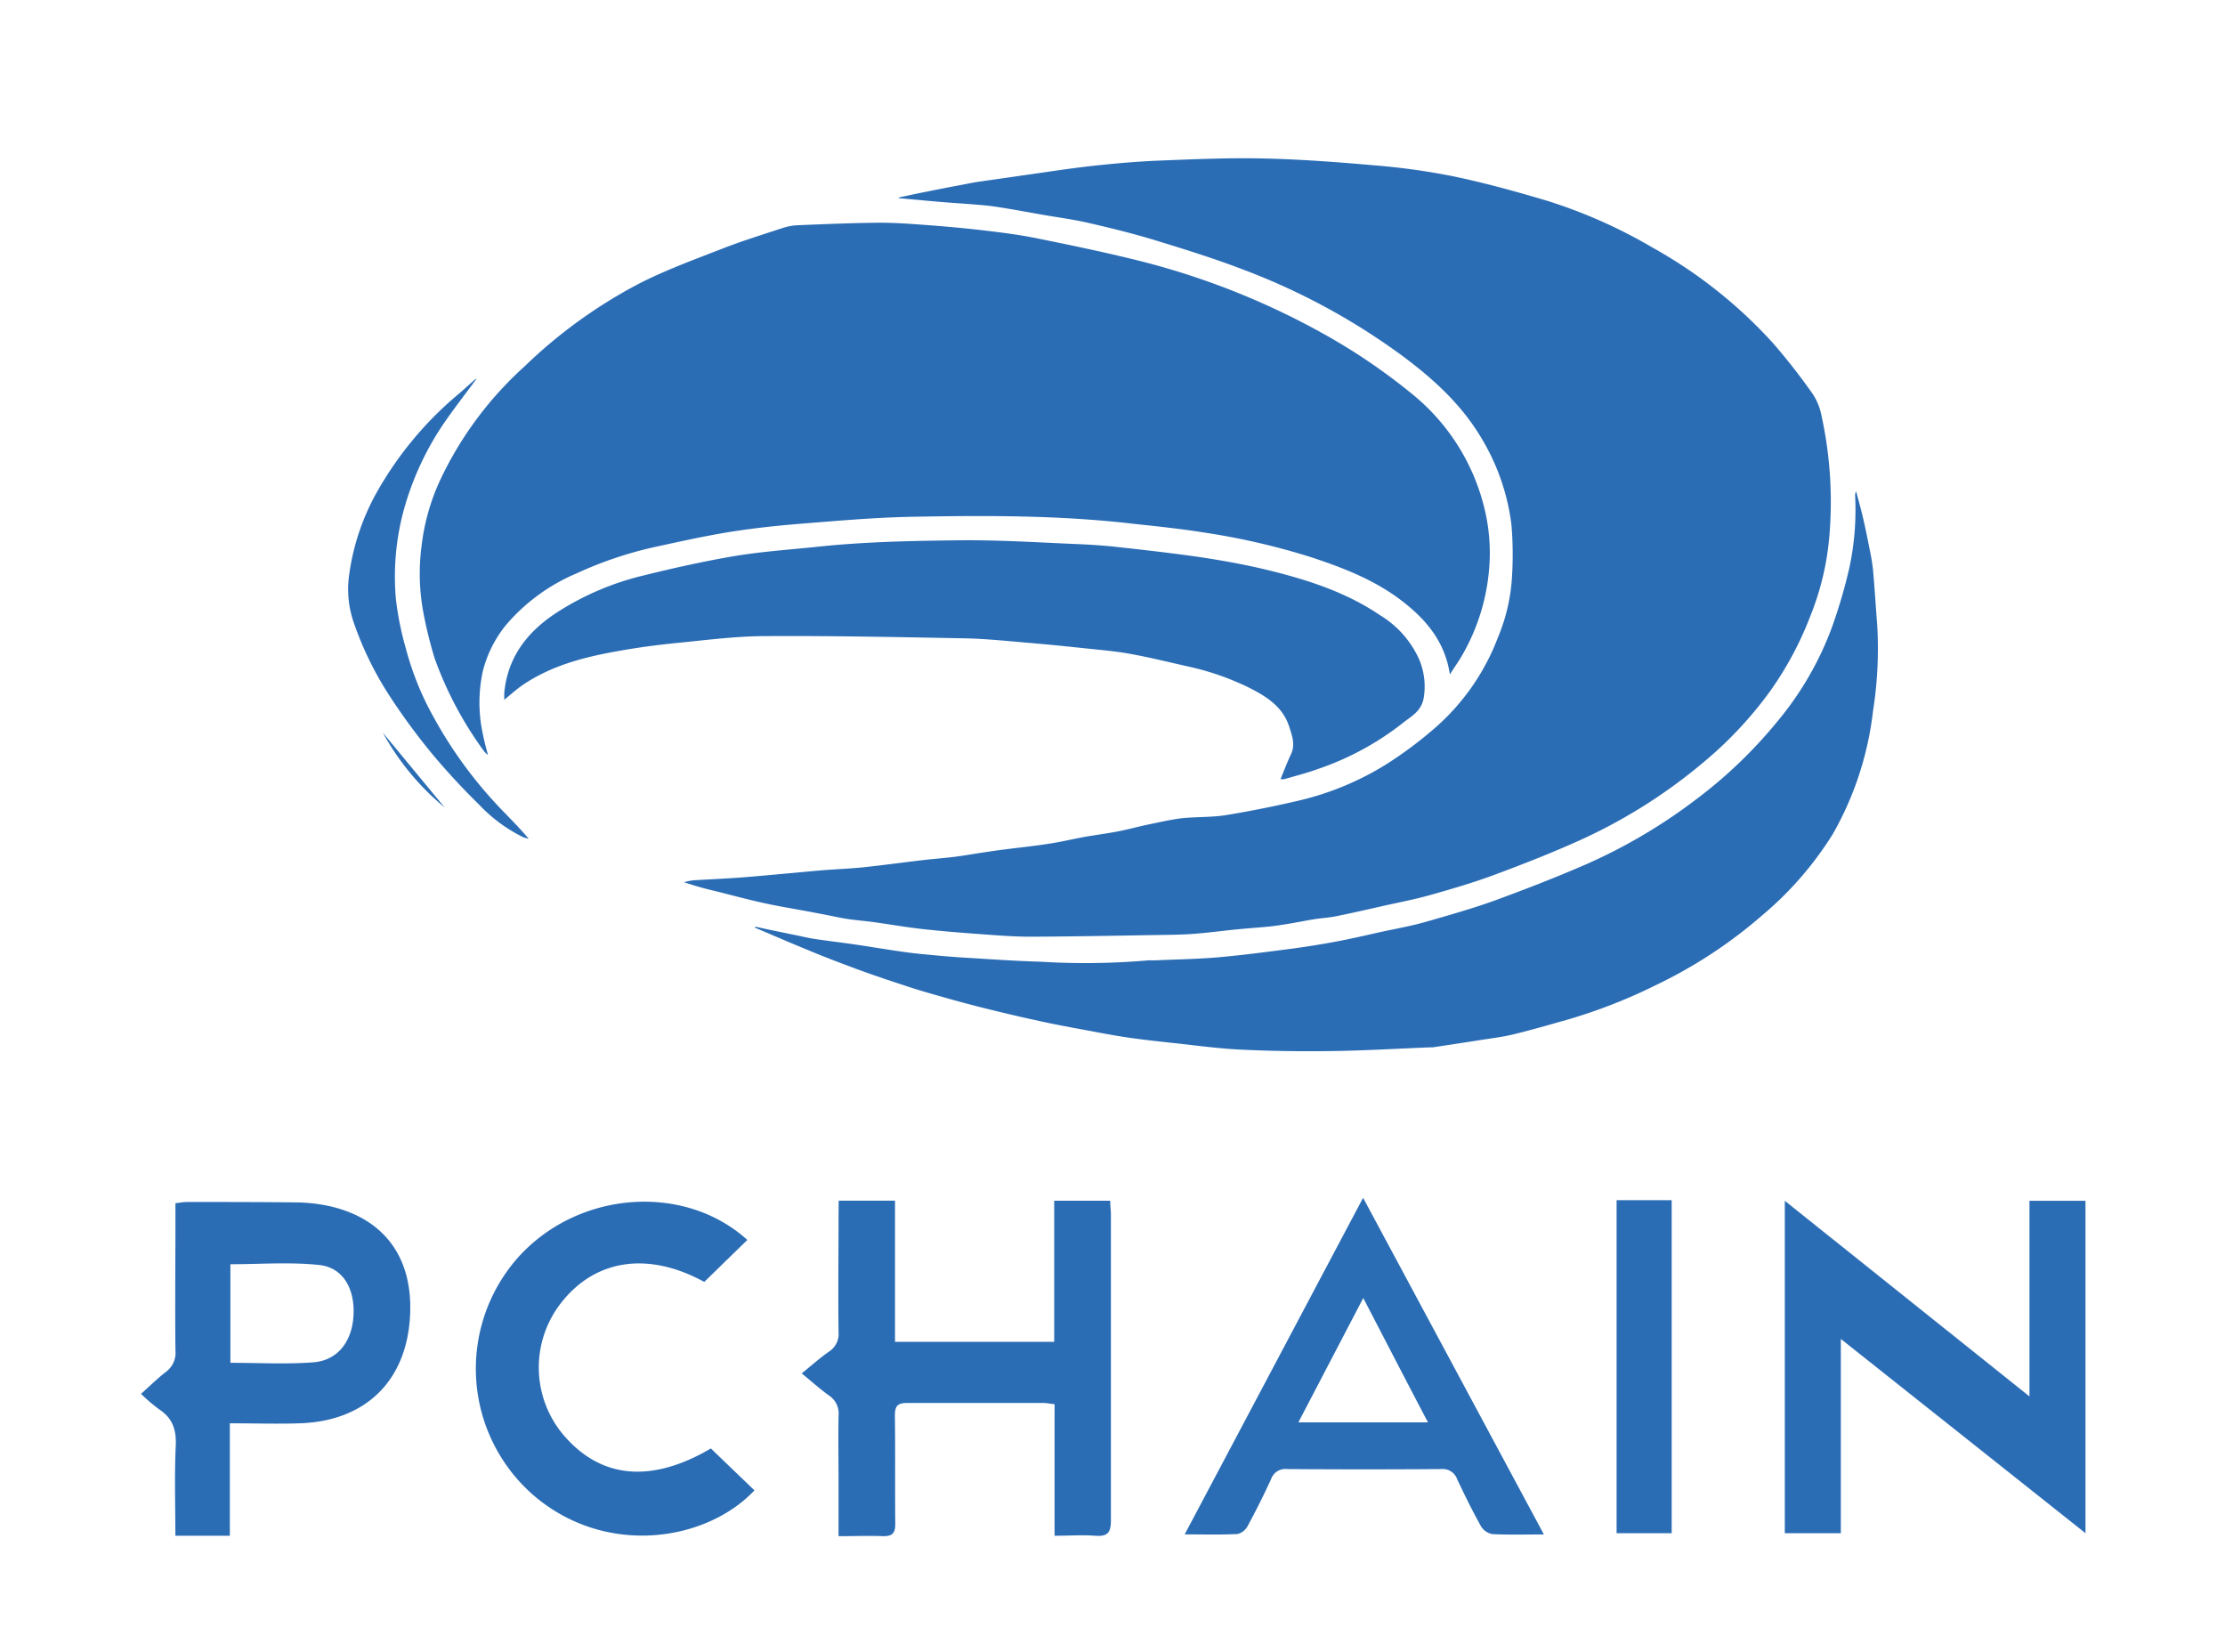 <?xml version="1.0" encoding="UTF-8"?>
<!--<svg width="1311px" height="242px" viewBox="0 0 1311 242" version="1.1" xmlns="http://www.w3.org/2000/svg" xmlns:xlink="http://www.w3.org/1999/xlink">-->
<svg id="pchain_logo" data-name="pchain_logo" xmlns="http://www.w3.org/2000/svg" viewBox="0 0 357.41 265.29"  xmlns:xlink="http://www.w3.org/1999/xlink">
  <defs><style>.cls-1{fill:#2b6db5;}</style></defs>
  <title>metamask-logo-horizontal-beta</title>
  <desc>Created with Sketch.</desc>
  <g id="Group" stroke-linecap="round" stroke-linejoin="round">
      <path class="cls-1" d="M295.7,215.06v31.2h-9V192.87L326,224.29V192.87h9v53.39Z"/>
      <path class="cls-1" d="M134.72,192.85h9.05v22.67h25.57V192.86h9c0,.78.11,1.54.11,2.3,0,16.35,0,32.71,0,49.06,0,2-.57,2.59-2.49,2.45-2.09-.16-4.21,0-6.56,0V225.54c-.79-.08-1.33-.2-1.87-.2-7.26,0-14.52,0-21.78,0-1.6,0-2,.5-2,2.06.08,5.78,0,11.56.06,17.34,0,1.44-.39,2-1.9,2-2.31-.1-4.63,0-7.21,0v-8.36c0-3.67-.06-7.33,0-11a3.44,3.44,0,0,0-1.5-3.21c-1.48-1.06-2.84-2.29-4.42-3.58,1.54-1.24,2.89-2.45,4.36-3.48a3.37,3.37,0,0,0,1.56-3.16c-.08-6.21,0-12.41,0-18.61Z"/>
      <path class="cls-1" d="M36.91,246.67H28.17c0-4.89-.16-9.67.06-14.44.12-2.57-.5-4.46-2.69-5.88a29.7,29.7,0,0,1-2.89-2.47c1.42-1.26,2.65-2.49,4-3.53a3.78,3.78,0,0,0,1.53-3.44c-.07-7,0-14.1,0-21.15v-2.51c.7-.07,1.3-.19,1.9-.19,5.85,0,11.7,0,17.55.07a26.16,26.16,0,0,1,5.44.63c8.58,2,13.13,8.09,12.82,17.09-.36,10.75-7,17.41-17.75,17.76-3.64.12-7.29,0-11.22,0v18Zm.1-27.78c4.53,0,9,.26,13.34-.08,3.94-.31,6.24-3.39,6.44-7.63s-1.72-7.61-5.53-8c-4.68-.5-9.46-.12-14.25-.12Z"/>
      <path class="cls-1" d="M114.19,232.65l7,6.73c-7.84,8.31-24.12,10.72-35.65.65a26.94,26.94,0,0,1-2.43-37.94c9.61-10.84,26.76-12.16,36.94-2.93-2.28,2.21-4.56,4.44-6.92,6.74-8.82-4.83-17.26-3.76-22.81,3.13a16.81,16.81,0,0,0,.3,21.58C96.65,237.56,104.71,238.21,114.19,232.65Z"/>
      <path class="cls-1" d="M248,246.46c-3.11,0-5.72.08-8.31-.06a2.69,2.69,0,0,1-1.81-1.28c-1.37-2.46-2.62-5-3.81-7.53a2.46,2.46,0,0,0-2.58-1.63q-12.36.09-24.72,0a2.43,2.43,0,0,0-2.59,1.61c-1.16,2.56-2.44,5.07-3.77,7.55a2.53,2.53,0,0,1-1.63,1.27c-2.66.14-5.34.06-8.48.06,9.58-18.06,19-35.85,28.66-54.06Zm-29-38-10.44,20h20.82C225.9,221.83,222.55,215.35,219,208.51Z"/><path class="cls-1" d="M268.53,246.26h-8.85V192.77h8.85Z"/><path class="cls-1" d="M144.36,31.72c1.52-.32,3-.65,4.57-.95,1.89-.39,3.8-.75,5.7-1.11.9-.18,1.81-.36,2.72-.49,2.31-.34,4.63-.65,6.94-1,3.72-.51,7.43-1.11,11.16-1.52,3.52-.39,7.05-.7,10.59-.85,5.59-.22,11.19-.47,16.78-.35,5.89.13,11.77.56,17.64,1.08a110.86,110.86,0,0,1,12.85,1.76c5.11,1.06,10.15,2.45,15.15,3.94a81.35,81.35,0,0,1,17,7.54,76,76,0,0,1,19.36,15.36,99.63,99.63,0,0,1,6.4,8.2,9.71,9.71,0,0,1,1.38,3.46,64.7,64.7,0,0,1,1.22,19.72,43.92,43.92,0,0,1-2.95,12.26A54.27,54.27,0,0,1,284.35,111a62.46,62.46,0,0,1-10.55,11.3,85.72,85.72,0,0,1-20,12.65c-4.56,2.06-9.24,3.89-13.93,5.63-3.35,1.24-6.8,2.24-10.24,3.21-2.53.71-5.12,1.19-7.68,1.77s-4.86,1.11-7.31,1.6c-1.15.24-2.34.3-3.51.48-1.35.22-2.7.5-4.06.72-1.06.18-2.13.35-3.21.46-1.7.17-3.41.28-5.11.45-2.36.23-4.71.55-7.08.73-1.91.14-3.84.15-5.75.18-6.82.11-13.64.25-20.46.27-2.61,0-5.22-.21-7.83-.4-3.16-.23-6.32-.48-9.47-.83-2.61-.29-5.21-.75-7.81-1.11-1.37-.19-2.75-.29-4.11-.49-1.17-.17-2.32-.44-3.47-.66l-2.71-.52c-2.45-.46-4.92-.85-7.35-1.39-2.62-.57-5.21-1.28-7.82-1.93a50,50,0,0,1-5-1.42,9.57,9.57,0,0,1,1.39-.3c2.53-.16,5.07-.26,7.6-.45,2.83-.21,5.65-.49,8.48-.74,1.67-.15,3.35-.32,5-.45,2.11-.16,4.23-.24,6.33-.46,3.08-.32,6.15-.75,9.23-1.11,1.81-.22,3.62-.35,5.42-.57,1.63-.21,3.25-.5,4.87-.74,1.07-.16,2.14-.32,3.22-.45,2.31-.3,4.63-.53,6.93-.89,2-.3,3.92-.76,5.88-1.12,1.81-.32,3.64-.55,5.44-.9,1.61-.31,3.19-.76,4.8-1.09s3.52-.78,5.3-1c2.36-.25,4.77-.13,7.1-.5,3.94-.64,7.86-1.43,11.75-2.34a46.63,46.63,0,0,0,14.32-6,65.47,65.47,0,0,0,7.58-5.69,36.4,36.4,0,0,0,10.11-14.57,29.42,29.42,0,0,0,2.25-9.91,56.37,56.37,0,0,0-.1-8.12,35.24,35.24,0,0,0-4.64-13.62c-3.22-5.56-7.82-9.77-12.92-13.55a106.41,106.41,0,0,0-25.11-13.67c-4.7-1.82-9.53-3.33-14.36-4.81-3.58-1.1-7.23-2-10.89-2.84-2.46-.57-5-.9-7.47-1.33-2.16-.38-4.32-.78-6.49-1.13-1.1-.18-2.21-.33-3.32-.42-2.14-.19-4.28-.31-6.41-.49s-4.53-.41-6.8-.61Z"/><path class="cls-1" d="M232.9,108.33c-.78-5.25-3.81-8.81-7.67-11.79-4.33-3.34-9.35-5.3-14.49-7a112.4,112.4,0,0,0-17.28-4c-3.75-.6-7.54-1-11.32-1.4-11.9-1.4-23.86-1.36-35.81-1.13-6,.12-11.89.65-17.83,1.12-3.79.31-7.58.72-11.33,1.32-4,.65-8,1.54-12,2.41a61.92,61.92,0,0,0-12.56,4.24,30.47,30.47,0,0,0-11.29,8.24,19.08,19.08,0,0,0-3.78,7.55,23.76,23.76,0,0,0-.28,8.36,41.57,41.57,0,0,0,1.13,5,3.58,3.58,0,0,1-.57-.5,58.85,58.85,0,0,1-8-15,68,68,0,0,1-1.81-7.35,33.91,33.91,0,0,1-.27-10.87,34.56,34.56,0,0,1,2.95-10.39A57.64,57.64,0,0,1,84.28,58.83,79.49,79.49,0,0,1,102.8,45.48c4.3-2.18,8.87-3.84,13.38-5.6,3.09-1.2,6.27-2.18,9.43-3.22a9.12,9.12,0,0,1,2.41-.48c4.43-.18,8.86-.37,13.29-.41,2.58,0,5.16.2,7.73.39,2.92.22,5.84.48,8.75.82s5.75.69,8.58,1.26c5.52,1.11,11,2.25,16.52,3.62A121.3,121.3,0,0,1,213.28,54a96.67,96.67,0,0,1,13.34,9.11,33.92,33.92,0,0,1,11.72,18.1,30.14,30.14,0,0,1,.84,10.44,33.16,33.16,0,0,1-4.65,14.18C234,106.65,233.44,107.48,232.9,108.33Z"/><path class="cls-1" d="M121.33,148.84l1.87.41,5.28,1.09c.83.18,1.66.37,2.5.49,2.14.31,4.29.57,6.43.88,2.44.36,4.87.77,7.3,1.12,1.34.2,2.69.35,4,.47,2,.19,4,.38,6,.5,4.16.25,8.31.55,12.48.67a117.15,117.15,0,0,0,17.27-.22c.36,0,.72,0,1.09,0,3.3-.15,6.61-.2,9.9-.47,3.71-.32,7.41-.8,11.1-1.28q4-.51,7.88-1.23c2.41-.44,4.8-1,7.2-1.54,2.57-.56,5.16-1,7.69-1.75,3.51-1,7-2,10.46-3.22,5-1.83,10-3.76,14.92-5.9a87.1,87.1,0,0,0,17.64-10.38,74.91,74.91,0,0,0,13.23-12.68,51.27,51.27,0,0,0,8.64-14.88,83.74,83.74,0,0,0,2.84-9.64A44.12,44.12,0,0,0,298,79.72a1.37,1.37,0,0,1,.16-.79c.38,1.45.79,2.89,1.13,4.35.4,1.73.75,3.47,1.09,5.22a29.8,29.8,0,0,1,.5,3.12c.26,3,.44,5.93.67,8.9a64.63,64.63,0,0,1-.69,13.76A51.8,51.8,0,0,1,294.39,134a55,55,0,0,1-11.3,13,75.72,75.72,0,0,1-16.86,11.11,86.66,86.66,0,0,1-14.39,5.65c-2.91.82-5.82,1.67-8.75,2.38-1.78.43-3.62.65-5.43.93-2.5.4-5,.77-7.5,1.15l-.39,0c-5.29.21-10.57.53-15.86.6-4.86.07-9.74,0-14.59-.23-3.66-.17-7.31-.69-11-1.08-2.55-.28-5.11-.55-7.65-.94-2.8-.43-5.58-1-8.37-1.5-1.68-.32-3.36-.64-5-1s-3.2-.7-4.79-1.08q-2.77-.65-5.54-1.35c-1.78-.46-3.56-.94-5.32-1.44-2.21-.63-4.42-1.25-6.61-2q-3.69-1.19-7.34-2.52c-2.68-1-5.34-2-8-3.12-2.82-1.15-5.62-2.37-8.43-3.56Z"/><path class="cls-1" d="M205.7,125.13c.58-1.4,1.08-2.73,1.68-4,.73-1.54.16-3-.29-4.41-1.05-3.28-3.76-4.92-6.6-6.34a42.85,42.85,0,0,0-9.78-3.36c-3.05-.69-6.09-1.44-9.17-2-2.49-.45-5-.65-7.56-.92-3-.32-6-.62-9-.87-3.3-.28-6.6-.63-9.9-.7-10.66-.2-21.32-.42-32-.36-4.75,0-9.5.62-14.23,1.09-3.16.31-6.31.73-9.43,1.29C94,105.5,88.67,106.84,84,110c-1,.68-1.91,1.51-3,2.4,0-.43,0-.76,0-1.09.53-5.69,3.63-9.74,8.23-12.79a45,45,0,0,1,14.14-6.09c4.87-1.2,9.77-2.3,14.71-3.13,4.27-.71,8.61-1,12.92-1.45,8.07-.87,16.19-1,24.3-1.08,5.92,0,11.84.37,17.76.62,2.15.09,4.3.23,6.44.47,4.47.49,8.94,1,13.39,1.64,3.78.58,7.56,1.26,11.27,2.19,6.17,1.53,12.2,3.51,17.53,7.13a15.9,15.9,0,0,1,6.2,6.92,11.15,11.15,0,0,1,.81,6.34c-.38,2.22-2.08,3-3.43,4.1a45.87,45.87,0,0,1-13.49,7.31c-1.78.65-3.63,1.12-5.45,1.65A1.67,1.67,0,0,1,205.7,125.13Z"/><path class="cls-1" d="M76.55,60.84c-1.76,2.39-3.69,4.86-5.45,7.44A47.14,47.14,0,0,0,65.6,79.5a40.74,40.74,0,0,0-2,16.77,49.07,49.07,0,0,0,1.6,7.91,47.2,47.2,0,0,0,4.51,11.11,69.84,69.84,0,0,0,11.38,15.29c1.29,1.33,2.58,2.65,3.83,4.13a5.7,5.7,0,0,1-.92-.26,24.52,24.52,0,0,1-7-5.17,111.33,111.33,0,0,1-7.67-8.3,102.33,102.33,0,0,1-6.89-9.42,53.63,53.63,0,0,1-5.7-11.81,16.38,16.38,0,0,1-.64-7.52,37.4,37.4,0,0,1,4.55-13.38A57.16,57.16,0,0,1,74,63L76.24,61A2.16,2.16,0,0,1,76.55,60.84Z"/>
      <path class="cls-1" d="M71.42,129.69a41.53,41.53,0,0,1-9.92-12Z"/>
  </g>


</svg>